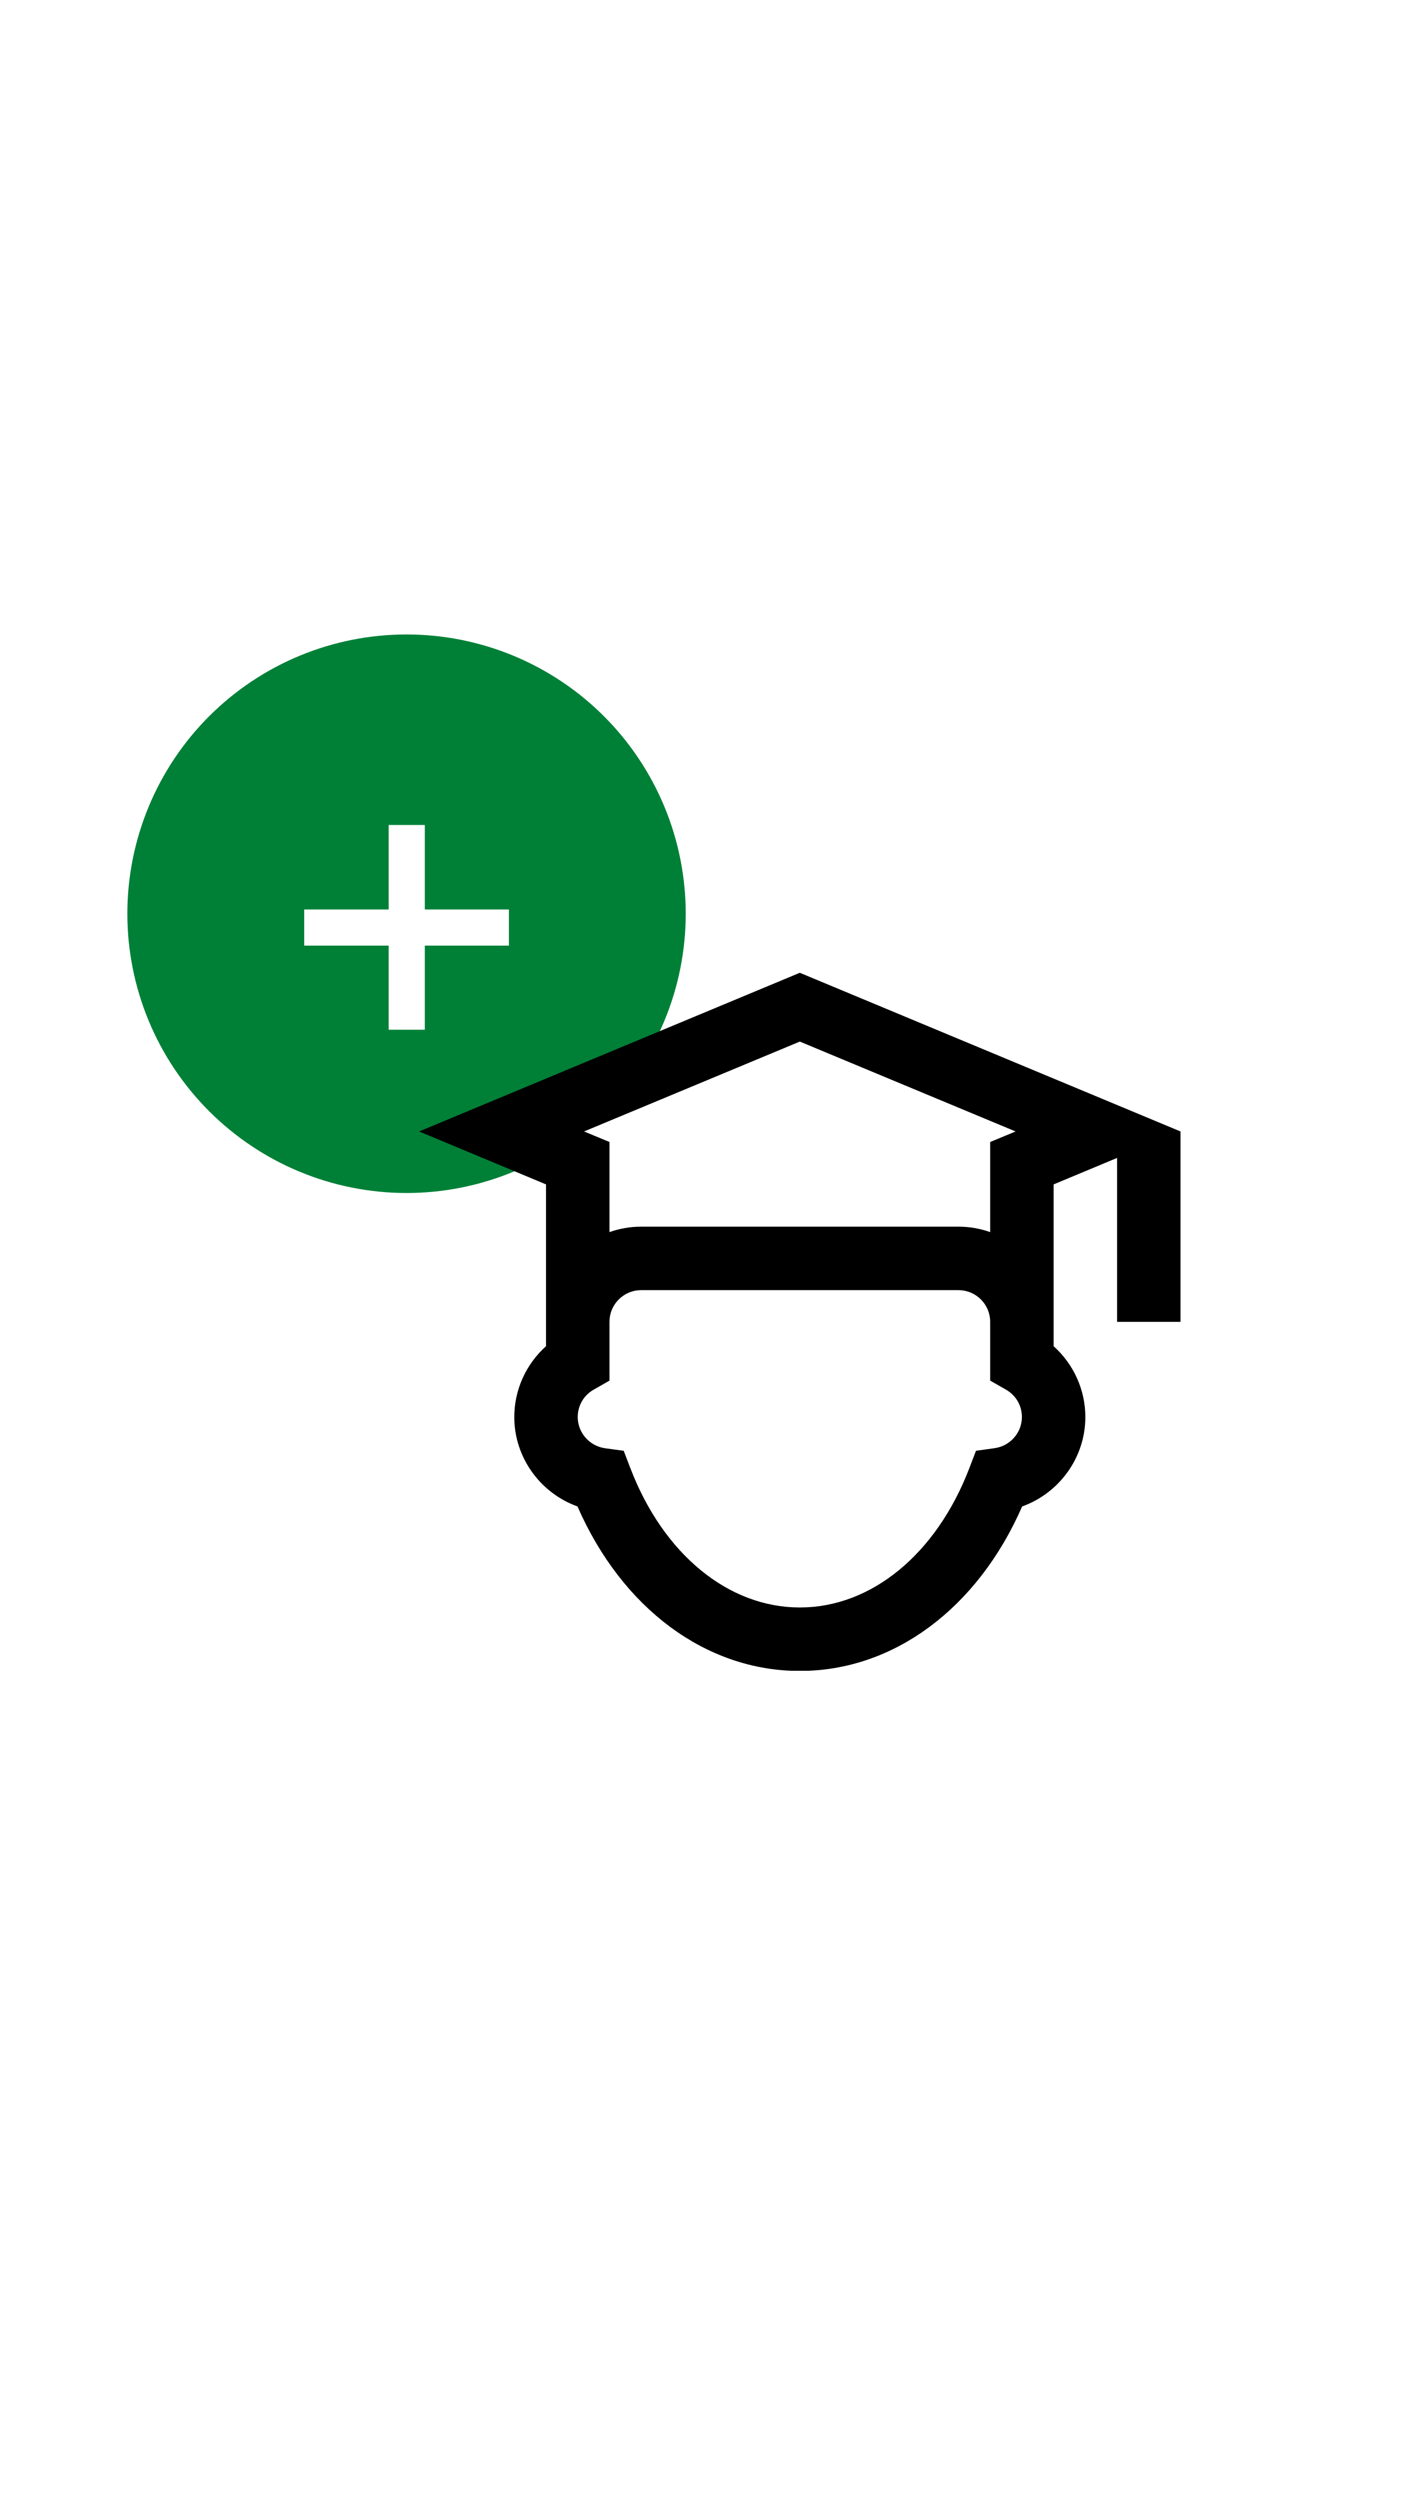 <?xml version="1.0" encoding="UTF-8"?>
<svg xmlns="http://www.w3.org/2000/svg" xmlns:xlink="http://www.w3.org/1999/xlink" width="810pt" height="1440pt" viewBox="0 0 810 1440" version="1.2">
<defs>
<g>
<symbol overflow="visible" id="glyph0-0">
<path style="stroke:none;" d="M 2.547 -138.344 L 101.266 -138.344 L 101.266 0 L 2.547 0 Z M 52 -78 L 85.516 -128.594 L 18.281 -128.594 Z M 12.5 -18.891 L 46.016 -69.266 L 12.5 -119.656 Z M 57.797 -69.266 L 91.516 -18.688 L 91.516 -119.656 Z M 52 -60.328 L 18.281 -9.953 L 85.516 -9.953 Z M 52 -60.328 "/>
</symbol>
<symbol overflow="visible" id="glyph0-1">
<path style="stroke:none;" d="M 82.984 -48.656 L 82.984 -0.203 L 62.156 -0.203 L 62.156 -48.656 L 13.516 -48.656 L 13.516 -69.469 L 62.156 -69.469 L 62.156 -118.125 L 82.984 -118.125 L 82.984 -69.469 L 131.438 -69.469 L 131.438 -48.656 Z M 82.984 -48.656 "/>
</symbol>
</g>
<clipPath id="clip1">
  <path d="M 149.879 431.68 L 736.379 431.68 L 736.379 1018.18 L 149.879 1018.18 Z M 149.879 431.68 "/>
</clipPath>
<clipPath id="clip2">
  <path d="M 241.344 560.266 L 680.094 560.266 L 680.094 962.266 L 241.344 962.266 Z M 241.344 560.266 "/>
</clipPath>
</defs>
<g id="surface1">
<rect x="0" y="0" width="810" height="1440" style="fill:rgb(100%,100%,100%);fill-opacity:1;stroke:none;"/>
<rect x="0" y="0" width="810" height="1440" style="fill:rgb(100%,100%,100%);fill-opacity:1;stroke:none;"/>
<rect x="0" y="0" width="810" height="1440" style="fill:rgb(100%,100%,100%);fill-opacity:1;stroke:none;"/>
<g clip-path="url(#clip1)" clip-rule="nonzero">
<path style=" stroke:none;fill-rule:nonzero;fill:rgb(100%,100%,100%);fill-opacity:1;" d="M 443.129 431.68 C 281.434 431.68 149.879 563.23 149.879 724.93 C 149.879 886.625 281.434 1018.18 443.129 1018.18 C 604.828 1018.18 736.379 886.625 736.379 724.93 C 736.379 563.23 604.828 431.68 443.129 431.68 Z M 443.129 431.68 "/>
</g>
<path style=" stroke:none;fill-rule:nonzero;fill:rgb(0%,50.2%,21.57%);fill-opacity:1;" d="M 234.207 365.41 C 231.574 365.41 228.945 365.473 226.316 365.605 C 223.688 365.734 221.062 365.926 218.441 366.184 C 215.824 366.441 213.211 366.766 210.605 367.152 C 208.004 367.539 205.41 367.988 202.828 368.5 C 200.246 369.016 197.68 369.59 195.125 370.23 C 192.57 370.871 190.035 371.57 187.516 372.336 C 184.996 373.102 182.5 373.926 180.02 374.812 C 177.543 375.699 175.086 376.645 172.656 377.652 C 170.223 378.66 167.816 379.727 165.438 380.852 C 163.059 381.977 160.707 383.16 158.387 384.402 C 156.062 385.645 153.773 386.941 151.516 388.293 C 149.258 389.648 147.035 391.055 144.848 392.516 C 142.66 393.98 140.508 395.496 138.391 397.062 C 136.277 398.633 134.203 400.25 132.168 401.922 C 130.133 403.59 128.141 405.309 126.191 407.078 C 124.242 408.844 122.336 410.66 120.473 412.52 C 118.613 414.383 116.797 416.289 115.031 418.238 C 113.262 420.188 111.543 422.18 109.871 424.215 C 108.203 426.25 106.582 428.324 105.016 430.441 C 103.449 432.555 101.934 434.707 100.469 436.895 C 99.008 439.082 97.602 441.305 96.246 443.562 C 94.895 445.82 93.598 448.113 92.355 450.434 C 91.113 452.754 89.93 455.105 88.805 457.484 C 87.68 459.863 86.613 462.27 85.605 464.703 C 84.598 467.133 83.652 469.59 82.766 472.066 C 81.879 474.547 81.055 477.047 80.289 479.562 C 79.523 482.082 78.824 484.621 78.184 487.172 C 77.543 489.727 76.969 492.293 76.453 494.875 C 75.941 497.457 75.488 500.051 75.105 502.652 C 74.719 505.258 74.395 507.871 74.137 510.488 C 73.879 513.109 73.688 515.734 73.555 518.363 C 73.426 520.992 73.363 523.621 73.363 526.254 C 73.363 528.887 73.426 531.52 73.555 534.148 C 73.688 536.777 73.879 539.402 74.137 542.02 C 74.395 544.641 74.719 547.25 75.105 549.855 C 75.488 552.461 75.941 555.051 76.453 557.633 C 76.969 560.215 77.543 562.785 78.184 565.336 C 78.824 567.891 79.523 570.426 80.289 572.945 C 81.055 575.465 81.879 577.965 82.766 580.441 C 83.652 582.922 84.598 585.375 85.605 587.809 C 86.613 590.238 87.68 592.645 88.805 595.023 C 89.93 597.406 91.113 599.754 92.355 602.078 C 93.598 604.398 94.895 606.688 96.246 608.945 C 97.602 611.203 99.008 613.426 100.469 615.617 C 101.934 617.805 103.449 619.957 105.016 622.07 C 106.582 624.184 108.203 626.258 109.871 628.293 C 111.543 630.328 113.262 632.32 115.031 634.273 C 116.797 636.223 118.613 638.129 120.473 639.988 C 122.336 641.852 124.242 643.664 126.191 645.434 C 128.141 647.199 130.133 648.918 132.168 650.59 C 134.203 652.258 136.277 653.879 138.391 655.445 C 140.508 657.016 142.66 658.531 144.848 659.992 C 147.035 661.453 149.258 662.863 151.516 664.215 C 153.773 665.57 156.062 666.867 158.387 668.105 C 160.707 669.348 163.059 670.531 165.438 671.656 C 167.816 672.781 170.223 673.848 172.656 674.855 C 175.086 675.863 177.543 676.812 180.02 677.699 C 182.5 678.586 184.996 679.41 187.516 680.176 C 190.035 680.938 192.57 681.641 195.125 682.281 C 197.68 682.918 200.246 683.496 202.828 684.008 C 205.41 684.523 208.004 684.973 210.605 685.359 C 213.211 685.746 215.824 686.066 218.441 686.324 C 221.062 686.582 223.688 686.777 226.316 686.906 C 228.945 687.035 231.574 687.102 234.207 687.102 C 236.84 687.102 239.473 687.035 242.102 686.906 C 244.73 686.777 247.355 686.582 249.973 686.324 C 252.594 686.066 255.203 685.746 257.809 685.359 C 260.414 684.973 263.004 684.523 265.586 684.008 C 268.168 683.496 270.734 682.918 273.289 682.281 C 275.844 681.641 278.379 680.938 280.898 680.172 C 283.418 679.41 285.918 678.586 288.395 677.699 C 290.875 676.812 293.328 675.863 295.762 674.855 C 298.191 673.848 300.598 672.781 302.977 671.656 C 305.355 670.531 307.707 669.348 310.031 668.105 C 312.352 666.867 314.641 665.57 316.898 664.215 C 319.156 662.863 321.379 661.453 323.566 659.992 C 325.758 658.531 327.91 657.016 330.023 655.445 C 332.137 653.879 334.211 652.258 336.246 650.59 C 338.281 648.918 340.273 647.199 342.223 645.434 C 344.176 643.664 346.082 641.852 347.941 639.988 C 349.805 638.129 351.617 636.223 353.387 634.273 C 355.152 632.32 356.871 630.328 358.543 628.293 C 360.211 626.258 361.832 624.184 363.398 622.07 C 364.969 619.957 366.484 617.805 367.945 615.617 C 369.406 613.426 370.816 611.203 372.168 608.945 C 373.523 606.688 374.82 604.398 376.059 602.078 C 377.301 599.754 378.484 597.406 379.609 595.023 C 380.734 592.645 381.801 590.238 382.809 587.809 C 383.816 585.375 384.762 582.922 385.648 580.441 C 386.535 577.965 387.363 575.465 388.125 572.945 C 388.891 570.426 389.594 567.891 390.23 565.336 C 390.871 562.785 391.449 560.215 391.961 557.633 C 392.477 555.051 392.926 552.461 393.312 549.855 C 393.699 547.25 394.02 544.641 394.277 542.02 C 394.535 539.402 394.73 536.777 394.859 534.148 C 394.988 531.52 395.051 528.887 395.051 526.254 C 395.051 523.621 394.988 520.992 394.859 518.363 C 394.73 515.734 394.535 513.109 394.277 510.488 C 394.02 507.871 393.699 505.258 393.312 502.652 C 392.926 500.051 392.477 497.457 391.961 494.875 C 391.449 492.293 390.871 489.727 390.23 487.172 C 389.594 484.621 388.891 482.082 388.125 479.562 C 387.363 477.047 386.535 474.547 385.648 472.066 C 384.762 469.59 383.816 467.133 382.809 464.703 C 381.801 462.27 380.734 459.863 379.609 457.484 C 378.484 455.105 377.301 452.754 376.059 450.434 C 374.82 448.113 373.523 445.82 372.168 443.562 C 370.816 441.305 369.406 439.082 367.945 436.895 C 366.484 434.707 364.969 432.555 363.398 430.441 C 361.832 428.324 360.211 426.25 358.543 424.215 C 356.871 422.18 355.152 420.188 353.387 418.238 C 351.617 416.289 349.805 414.383 347.941 412.52 C 346.082 410.66 344.176 408.844 342.223 407.078 C 340.273 405.309 338.281 403.59 336.246 401.922 C 334.211 400.25 332.137 398.633 330.023 397.062 C 327.91 395.496 325.758 393.98 323.566 392.516 C 321.379 391.055 319.156 389.648 316.898 388.293 C 314.641 386.941 312.352 385.645 310.031 384.402 C 307.707 383.16 305.355 381.977 302.977 380.852 C 300.598 379.727 298.191 378.66 295.762 377.652 C 293.328 376.645 290.875 375.699 288.395 374.812 C 285.918 373.926 283.418 373.102 280.898 372.336 C 278.379 371.57 275.844 370.871 273.289 370.23 C 270.734 369.59 268.168 369.016 265.586 368.5 C 263.004 367.988 260.414 367.539 257.809 367.152 C 255.203 366.766 252.594 366.441 249.973 366.184 C 247.355 365.926 244.73 365.734 242.102 365.605 C 239.473 365.473 236.84 365.41 234.207 365.41 Z M 234.207 365.41 "/>
<g style="fill:rgb(100%,100%,100%);fill-opacity:1;">
  <use xlink:href="#glyph0-1" x="161.748" y="593.271"/>
</g>
<g clip-path="url(#clip2)" clip-rule="nonzero">
<path style=" stroke:none;fill-rule:nonzero;fill:rgb(0%,0%,0%);fill-opacity:1;" d="M 460.777 560.266 L 241.445 651.656 L 314.555 682.141 L 314.555 775.348 C 303.078 785.621 296.277 800.434 296.277 816.152 C 296.277 839.473 311.324 859.973 332.691 867.629 C 358.352 926.336 406.73 962.371 460.777 962.371 C 514.824 962.371 563.203 926.336 588.863 867.629 C 610.23 859.973 625.277 839.473 625.277 816.152 C 625.277 800.434 618.477 785.621 607 775.348 L 607 682.141 L 643.555 666.898 L 643.555 761.32 L 680.109 761.32 L 680.109 651.656 Z M 460.777 599.891 L 585.082 651.656 L 570.445 657.723 L 570.445 709.629 C 564.723 707.602 558.562 706.488 552.168 706.488 L 369.391 706.488 C 362.992 706.488 356.832 707.602 351.113 709.629 L 351.113 657.723 L 336.477 651.656 Z M 369.391 743.043 L 552.168 743.043 C 562.254 743.043 570.445 751.23 570.445 761.32 L 570.445 795.16 L 579.617 800.41 C 585.32 803.68 588.723 809.574 588.723 816.152 C 588.723 825.145 581.934 832.848 572.941 834.074 L 562.27 835.57 L 558.414 845.641 C 539.422 895.098 502.012 925.816 460.777 925.816 C 419.543 925.816 382.148 895.078 363.176 845.641 L 359.32 835.57 L 348.613 834.109 C 339.602 832.867 332.832 825.145 332.832 816.152 C 332.832 809.574 336.234 803.68 341.938 800.41 L 351.113 795.16 L 351.113 761.32 C 351.113 751.23 359.301 743.043 369.391 743.043 Z M 369.391 743.043 "/>
</g>
</g>
</svg>
